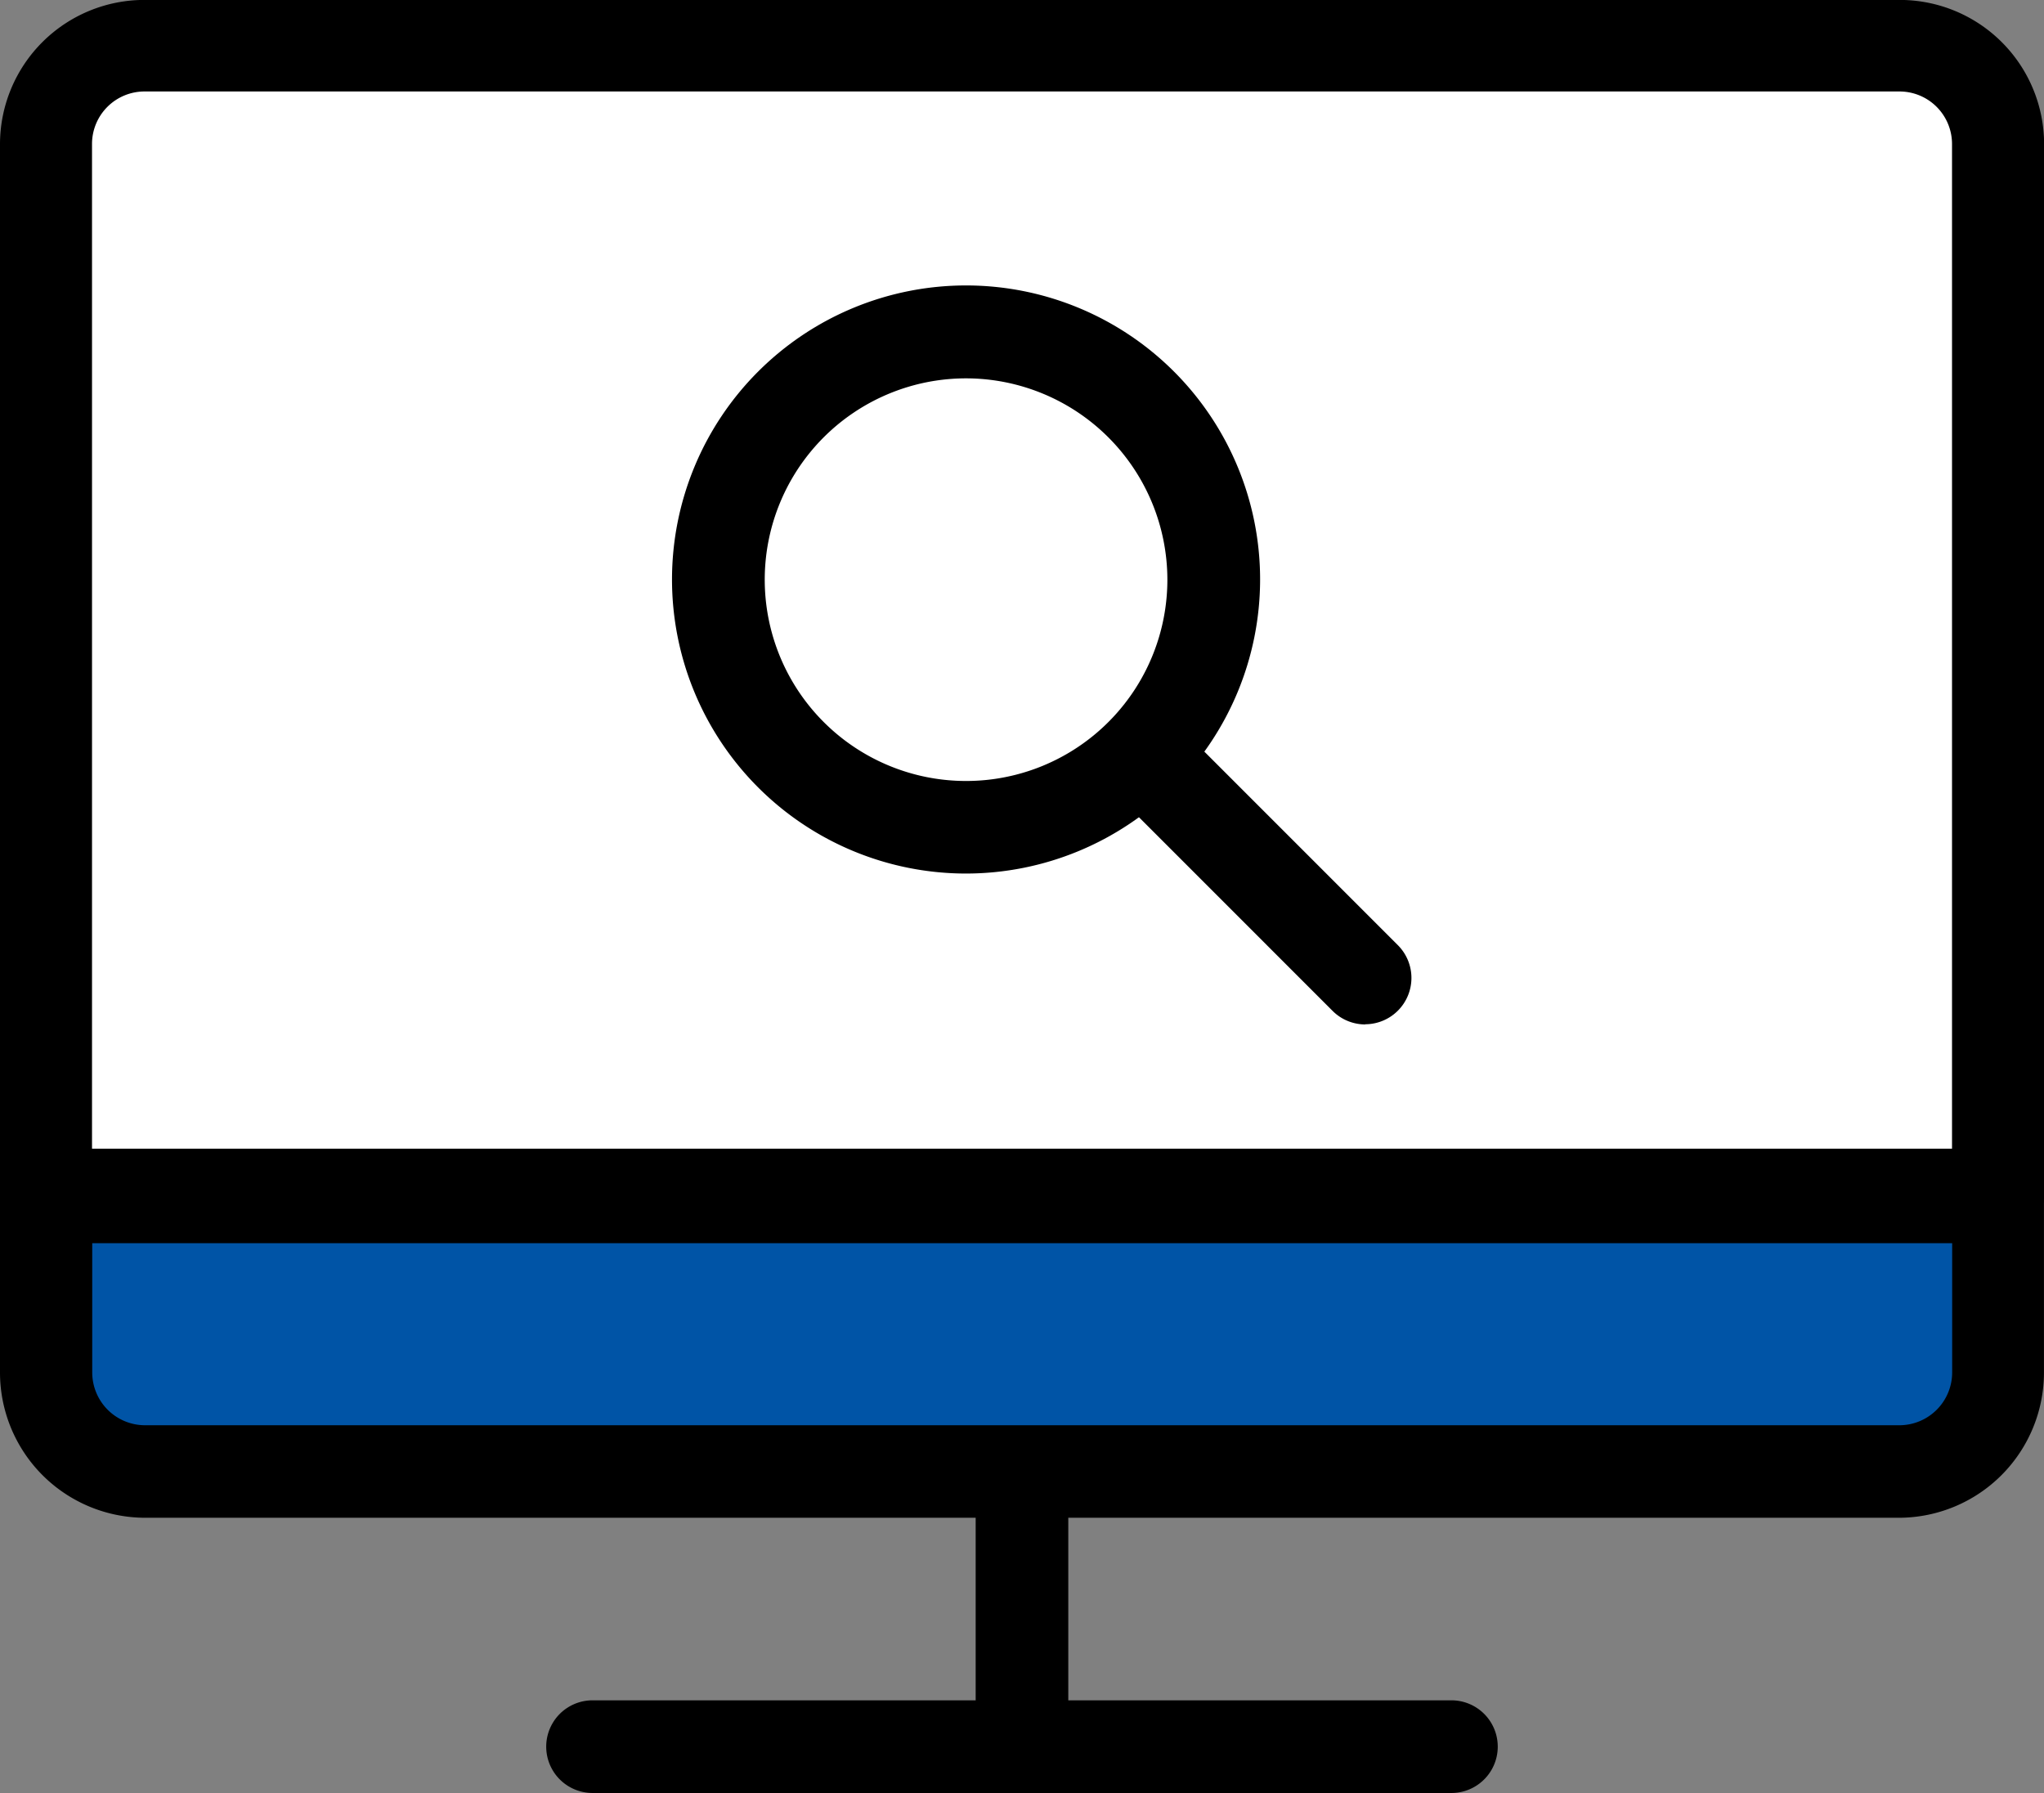 <svg xmlns="http://www.w3.org/2000/svg" width="57" height="50" viewBox="0 0 57 50"><rect x="0" y="0" width="57" height="50" fill="#808080" stroke="none"/><g transform="translate(-698.628 -1884.151)"><path d="M727.318,1934.595a1.291,1.291,0,0,1-1.292-1.292v-7.576a1.292,1.292,0,0,1,2.583,0v7.576A1.291,1.291,0,0,1,727.318,1934.595Z" transform="translate(-0.19 -0.444)"/><path d="M739.293,1934.595H715.342a1.292,1.292,0,0,1,0-2.584h23.951a1.292,1.292,0,0,1,0,2.584Z" transform="translate(-0.19 -0.444)"/><path d="M754.337,1888.211a2.759,2.759,0,0,0-2.748-2.768h-48.92a2.758,2.758,0,0,0-2.75,2.768v29.675h54.418Z" fill="#fff"/><path d="M754.346,1918.733H699.91a1.278,1.278,0,0,1-1.282-1.275v-29.3a4.026,4.026,0,0,1,4.033-4.009H751.6a4.025,4.025,0,0,1,4.031,4.009v29.3A1.278,1.278,0,0,1,754.346,1918.733Zm-53.152-2.549h51.869V1888.16a1.464,1.464,0,0,0-1.466-1.458H702.661a1.464,1.464,0,0,0-1.467,1.458Z" transform="translate(0 0)"/><path d="M699.919,1917.886v4.887a2.759,2.759,0,0,0,2.75,2.768h48.919a2.76,2.76,0,0,0,2.749-2.768v-4.887Z" transform="translate(0 -0.35)" fill="#0054a6"/><path d="M751.6,1926.834H702.661a4.052,4.052,0,0,1-4.033-4.061v-4.887a1.287,1.287,0,0,1,1.282-1.291h54.435a1.287,1.287,0,0,1,1.282,1.291v4.887A4.051,4.051,0,0,1,751.6,1926.834Zm-50.4-7.657v3.6a1.473,1.473,0,0,0,1.467,1.477H751.6a1.473,1.473,0,0,0,1.467-1.477v-3.6Z" transform="translate(0 -0.358)"/><path d="M736.927,1912.9a1.29,1.29,0,0,1-.913-.378l-11.184-11.184a1.292,1.292,0,0,1,1.826-1.828l11.184,11.185a1.292,1.292,0,0,1-.913,2.2Z" transform="translate(-0.225 -0.181)"/><path d="M732.649,1900.42a6.905,6.905,0,1,1-6.906-6.906A6.906,6.906,0,0,1,732.649,1900.42Z" transform="translate(-0.176 -0.113)" fill="#fff"/><path d="M725.743,1908.616a8.2,8.2,0,1,1,8.2-8.2A8.206,8.206,0,0,1,725.743,1908.616Zm0-13.809a5.614,5.614,0,1,0,5.614,5.613A5.619,5.619,0,0,0,725.743,1894.807Z" transform="translate(-0.175 -0.105)"/></g></svg>